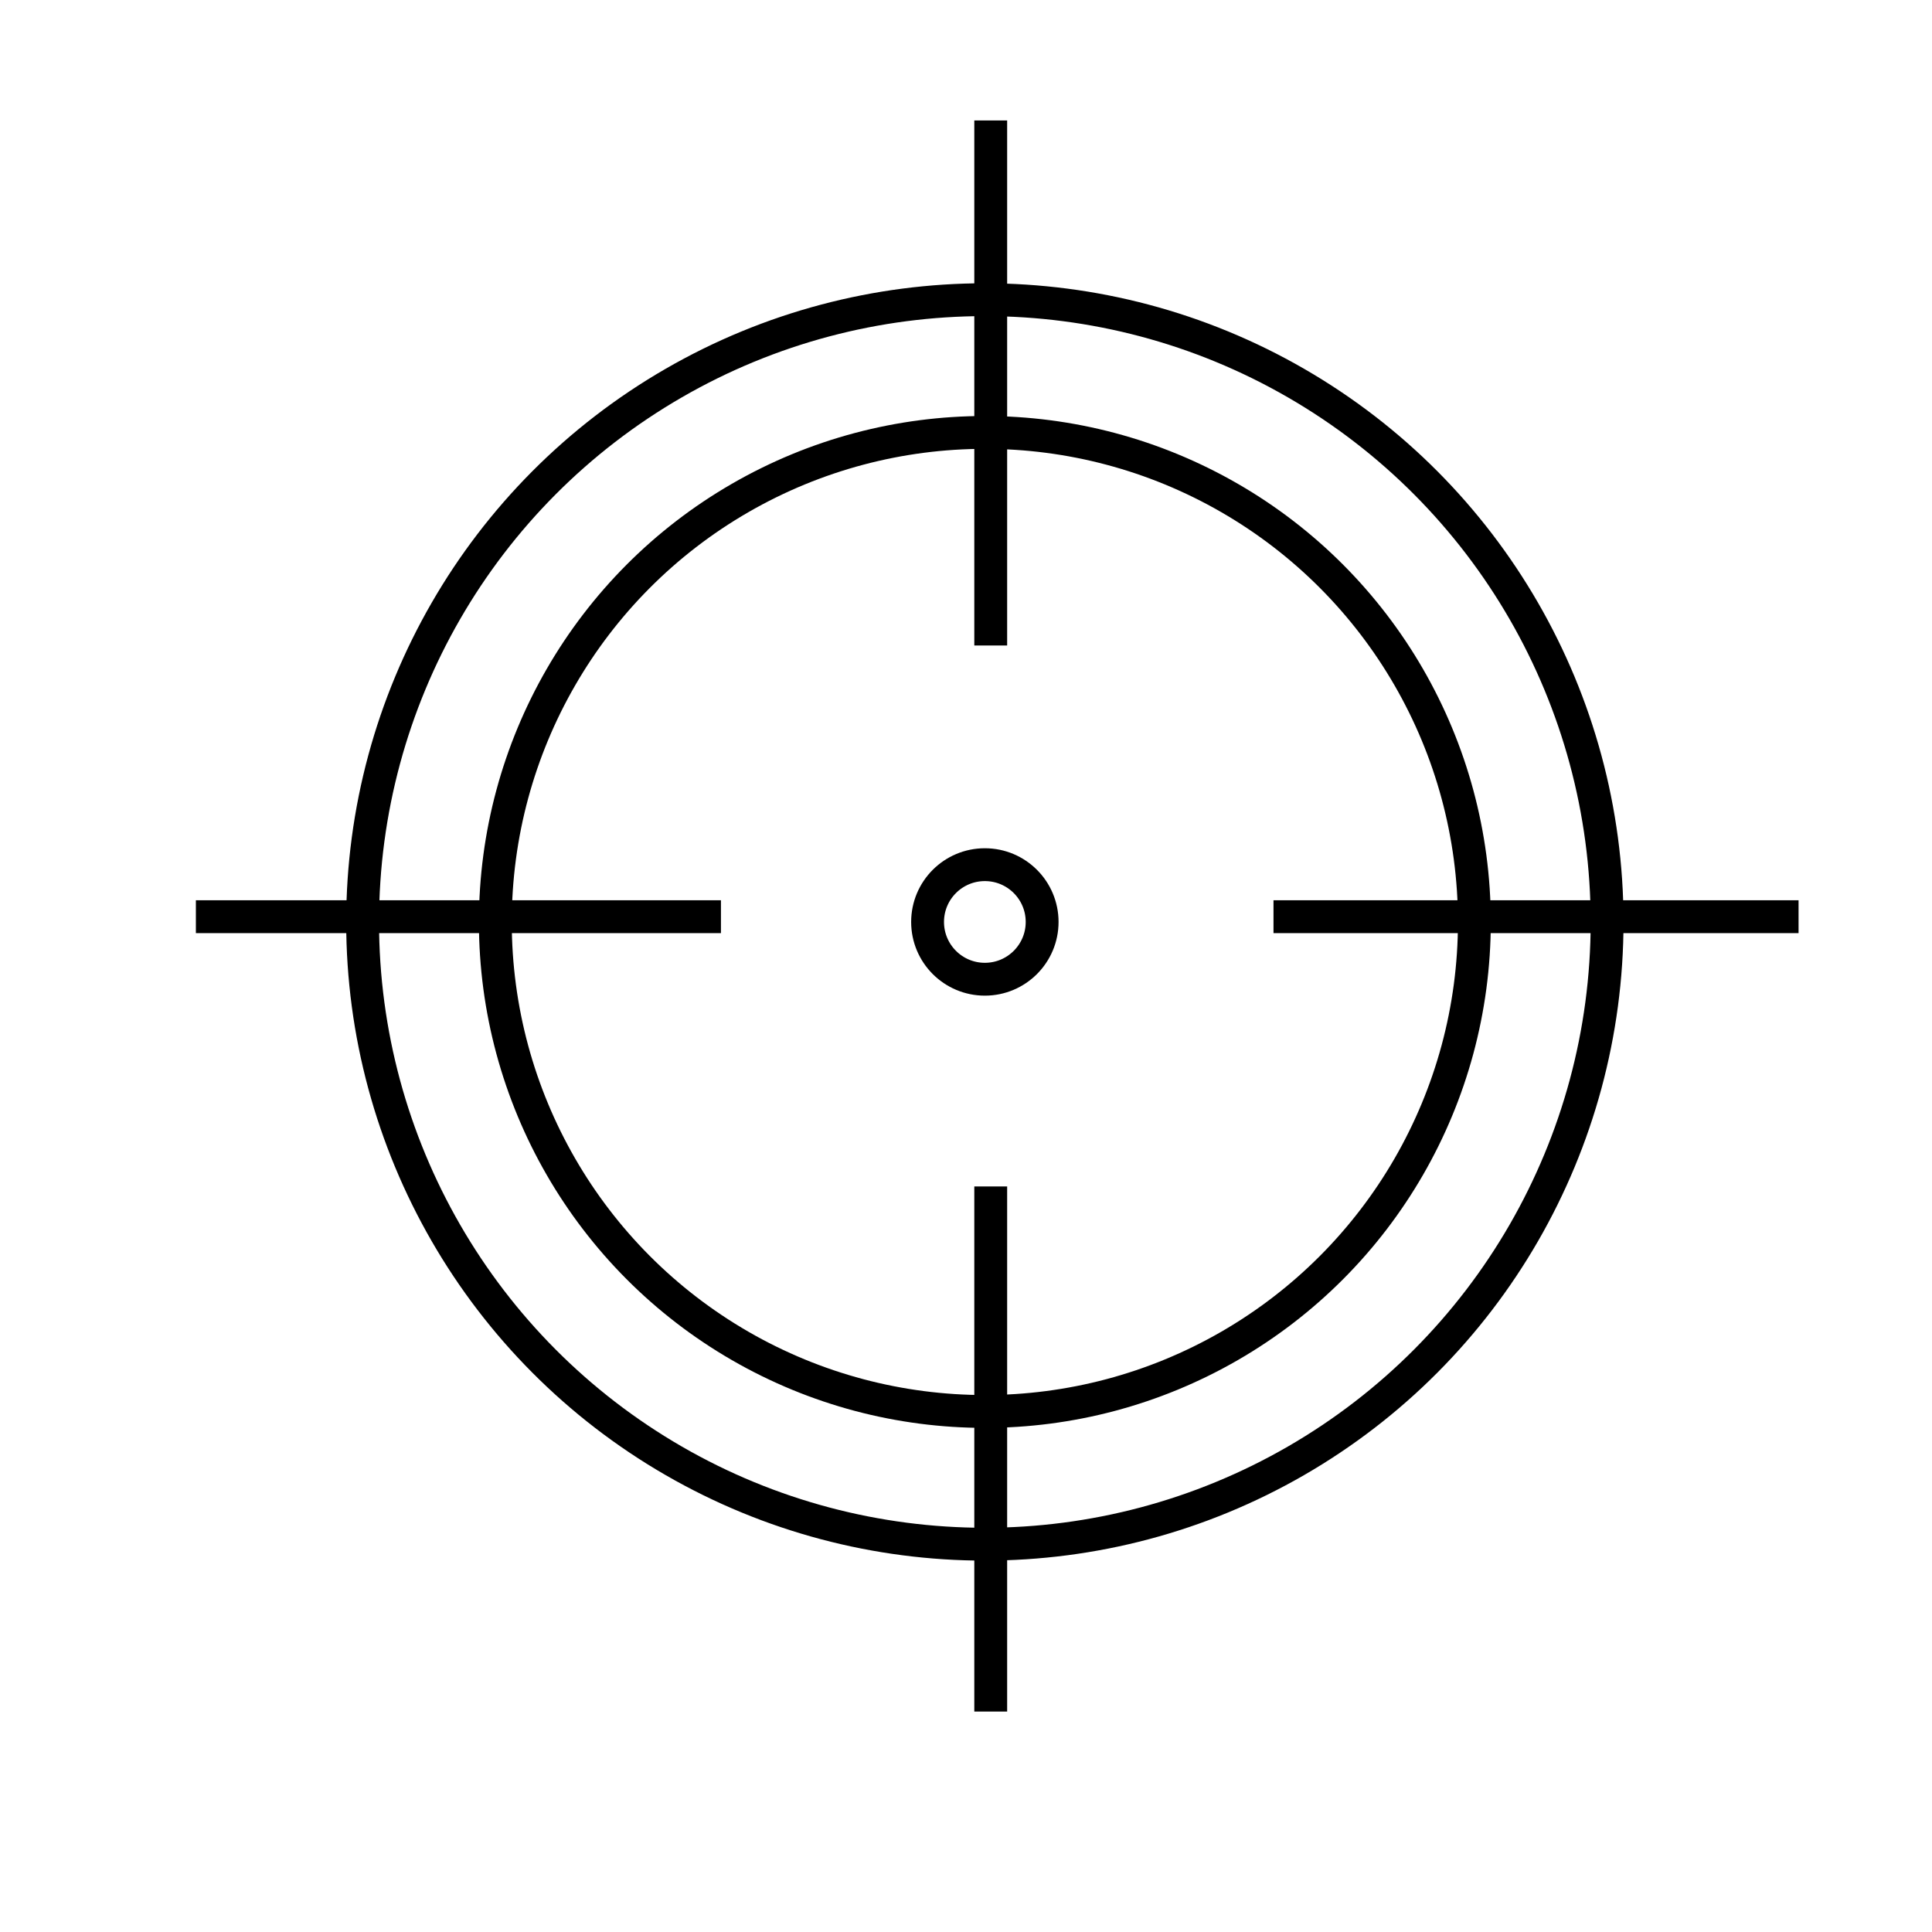 <?xml version="1.0" encoding="UTF-8" standalone="no"?>
<!-- Svg Vector Icons : http://www.onlinewebfonts.com/icon -->

<svg
   xmlns:osb="http://www.openswatchbook.org/uri/2009/osb"
   xmlns:dc="http://purl.org/dc/elements/1.1/"
   xmlns:cc="http://creativecommons.org/ns#"
   xmlns:rdf="http://www.w3.org/1999/02/22-rdf-syntax-ns#"
   xmlns:svg="http://www.w3.org/2000/svg"
   xmlns="http://www.w3.org/2000/svg"
   xmlns:xlink="http://www.w3.org/1999/xlink"
   xmlns:sodipodi="http://sodipodi.sourceforge.net/DTD/sodipodi-0.dtd"
   xmlns:inkscape="http://www.inkscape.org/namespaces/inkscape"
   version="1.1"
   x="0px"
   y="0px"
   viewBox="0 0 1000 1000"
   enable-background="new 0 0 1000 1000"
   xml:space="preserve"
   id="svg84"
   sodipodi:docname="target.svg"
   inkscape:version="0.92.3 (2405546, 2018-03-11)"><defs
   id="defs88"><linearGradient
     id="linearGradient10049"
     osb:paint="solid"><stop
       style="stop-color:#000000;stop-opacity:1;"
       offset="0"
       id="stop10047" /></linearGradient><marker
     inkscape:stockid="Arrow1Mend"
     orient="auto"
     refY="0.0"
     refX="0.0"
     id="Arrow1Mend"
     style="overflow:visible;"
     inkscape:isstock="true"><path
       id="path4856"
       d="M 0.0,0.0 L 5.0,-5.0 L -12.5,0.0 L 5.0,5.0 L 0.0,0.0 z "
       style="fill-rule:evenodd;stroke:#000000;stroke-width:1pt;stroke-opacity:1;fill:#000000;fill-opacity:1"
       transform="scale(0.4) rotate(180) translate(10,0)" /></marker><marker
     inkscape:stockid="Arrow1Lend"
     orient="auto"
     refY="0.0"
     refX="0.0"
     id="Arrow1Lend"
     style="overflow:visible;"
     inkscape:isstock="true"><path
       id="path4850"
       d="M 0.0,0.0 L 5.0,-5.0 L -12.5,0.0 L 5.0,5.0 L 0.0,0.0 z "
       style="fill-rule:evenodd;stroke:#000000;stroke-width:1pt;stroke-opacity:1;fill:#000000;fill-opacity:1"
       transform="scale(0.8) rotate(180) translate(12.5,0)" /></marker><marker
     inkscape:stockid="Arrow1Mend"
     orient="auto"
     refY="0"
     refX="0"
     id="Arrow1Mend-2"
     style="overflow:visible"
     inkscape:isstock="true"><path
       inkscape:connector-curvature="0"
       id="path4856-7"
       d="M 0,0 5,-5 -12.5,0 5,5 Z"
       style="fill:#000000;fill-opacity:1;fill-rule:evenodd;stroke:#000000;stroke-width:1pt;stroke-opacity:1"
       transform="matrix(-0.4,0,0,-0.4,-4,0)" /></marker><marker
     inkscape:stockid="Arrow1Mend"
     orient="auto"
     refY="0"
     refX="0"
     id="Arrow1Mend-9"
     style="overflow:visible"
     inkscape:isstock="true"><path
       inkscape:connector-curvature="0"
       id="path4856-3"
       d="M 0,0 5,-5 -12.5,0 5,5 Z"
       style="fill:#000000;fill-opacity:1;fill-rule:evenodd;stroke:#000000;stroke-width:1pt;stroke-opacity:1"
       transform="matrix(-0.4,0,0,-0.4,-4,0)" /></marker><marker
     inkscape:stockid="Arrow1Mend"
     orient="auto"
     refY="0"
     refX="0"
     id="Arrow1Mend-0"
     style="overflow:visible"
     inkscape:isstock="true"><path
       inkscape:connector-curvature="0"
       id="path4856-6"
       d="M 0,0 5,-5 -12.5,0 5,5 Z"
       style="fill:#000000;fill-opacity:1;fill-rule:evenodd;stroke:#000000;stroke-width:1pt;stroke-opacity:1"
       transform="matrix(-0.4,0,0,-0.4,-4,0)" /></marker><marker
     inkscape:stockid="Arrow1Mend"
     orient="auto"
     refY="0"
     refX="0"
     id="Arrow1Mend-6"
     style="overflow:visible"
     inkscape:isstock="true"><path
       inkscape:connector-curvature="0"
       id="path4856-1"
       d="M 0,0 5,-5 -12.5,0 5,5 Z"
       style="fill:#000000;fill-opacity:1;fill-rule:evenodd;stroke:#000000;stroke-width:1pt;stroke-opacity:1"
       transform="matrix(-0.4,0,0,-0.4,-4,0)" /></marker><linearGradient
     inkscape:collect="always"
     xlink:href="#linearGradient10049"
     id="linearGradient10051"
     x1="150.15"
     y1="400.15"
     x2="794.294"
     y2="400.15"
     gradientUnits="userSpaceOnUse"
     gradientTransform="translate(37.538,77.048)" /><linearGradient
     inkscape:collect="always"
     xlink:href="#linearGradient10049"
     id="linearGradient10051-7"
     x1="150.15"
     y1="400.15"
     x2="794.294"
     y2="400.15"
     gradientUnits="userSpaceOnUse"
     gradientTransform="matrix(0.787,0,0,0.787,138.264,162.401)" /><linearGradient
     inkscape:collect="always"
     xlink:href="#linearGradient10049"
     id="linearGradient10051-7-2"
     x1="150.15"
     y1="400.15"
     x2="794.294"
     y2="400.15"
     gradientUnits="userSpaceOnUse"
     gradientTransform="matrix(0.092,0,0,0.092,466.291,440.364)" /></defs><sodipodi:namedview
   pagecolor="#ffffff"
   bordercolor="#666666"
   borderopacity="1"
   objecttolerance="10"
   gridtolerance="10000"
   guidetolerance="10000"
   inkscape:pageopacity="0"
   inkscape:pageshadow="2"
   inkscape:window-width="1600"
   inkscape:window-height="853"
   id="namedview86"
   showgrid="false"
   inkscape:zoom="0.666"
   inkscape:cx="484.23423"
   inkscape:cy="500"
   inkscape:window-x="0"
   inkscape:window-y="25"
   inkscape:window-maximized="1"
   inkscape:current-layer="g82"
   showguides="true" />
<g
   id="g82"><circle
     style="fill:none;stroke:url(#linearGradient10051);stroke-width:17;stroke-miterlimit:4;stroke-dasharray:none"
     id="path10045"
     cx="509.76"
     cy="477.198"
     r="322.072" /><circle
     style="fill:none;stroke:url(#linearGradient10051-7);stroke-width:17;stroke-miterlimit:4;stroke-dasharray:none"
     id="path10045-9"
     cx="509.76"
     cy="477.198"
     r="253.373" /><circle
     style="fill:none;stroke:url(#linearGradient10051-7-2);stroke-width:17;stroke-miterlimit:4;stroke-dasharray:none"
     id="path10045-9-8"
     cx="509.76"
     cy="477.198"
     r="29.647" /><path
     style="fill:none;stroke:#000000;stroke-width:17;stroke-linecap:butt;stroke-linejoin:miter;stroke-miterlimit:4;stroke-dasharray:none;stroke-opacity:1"
     d="m 659.159,474.474 c 271.772,0 271.772,0 271.772,0"
     id="path10097"
     inkscape:connector-curvature="0" /><path
     style="fill:none;stroke:#000000;stroke-width:17;stroke-linecap:butt;stroke-linejoin:miter;stroke-miterlimit:4;stroke-dasharray:none;stroke-opacity:1"
     d="m 101.387,474.474 c 271.772,0 271.772,0 271.772,0"
     id="path10097-9"
     inkscape:connector-curvature="0" /><path
     style="fill:none;stroke:#000000;stroke-width:17;stroke-linecap:butt;stroke-linejoin:miter;stroke-miterlimit:4;stroke-dasharray:none;stroke-opacity:1"
     d="m 512.799,614.114 c 0,271.772 0,271.772 0,271.772"
     id="path10097-7"
     inkscape:connector-curvature="0" /><path
     style="fill:none;stroke:#000000;stroke-width:17;stroke-linecap:butt;stroke-linejoin:miter;stroke-miterlimit:4;stroke-dasharray:none;stroke-opacity:1"
     d="m 512.799,62.342 c 0,271.772 0,271.772 0,271.772"
     id="path10097-7-3"
     inkscape:connector-curvature="0" /></g>
</svg>